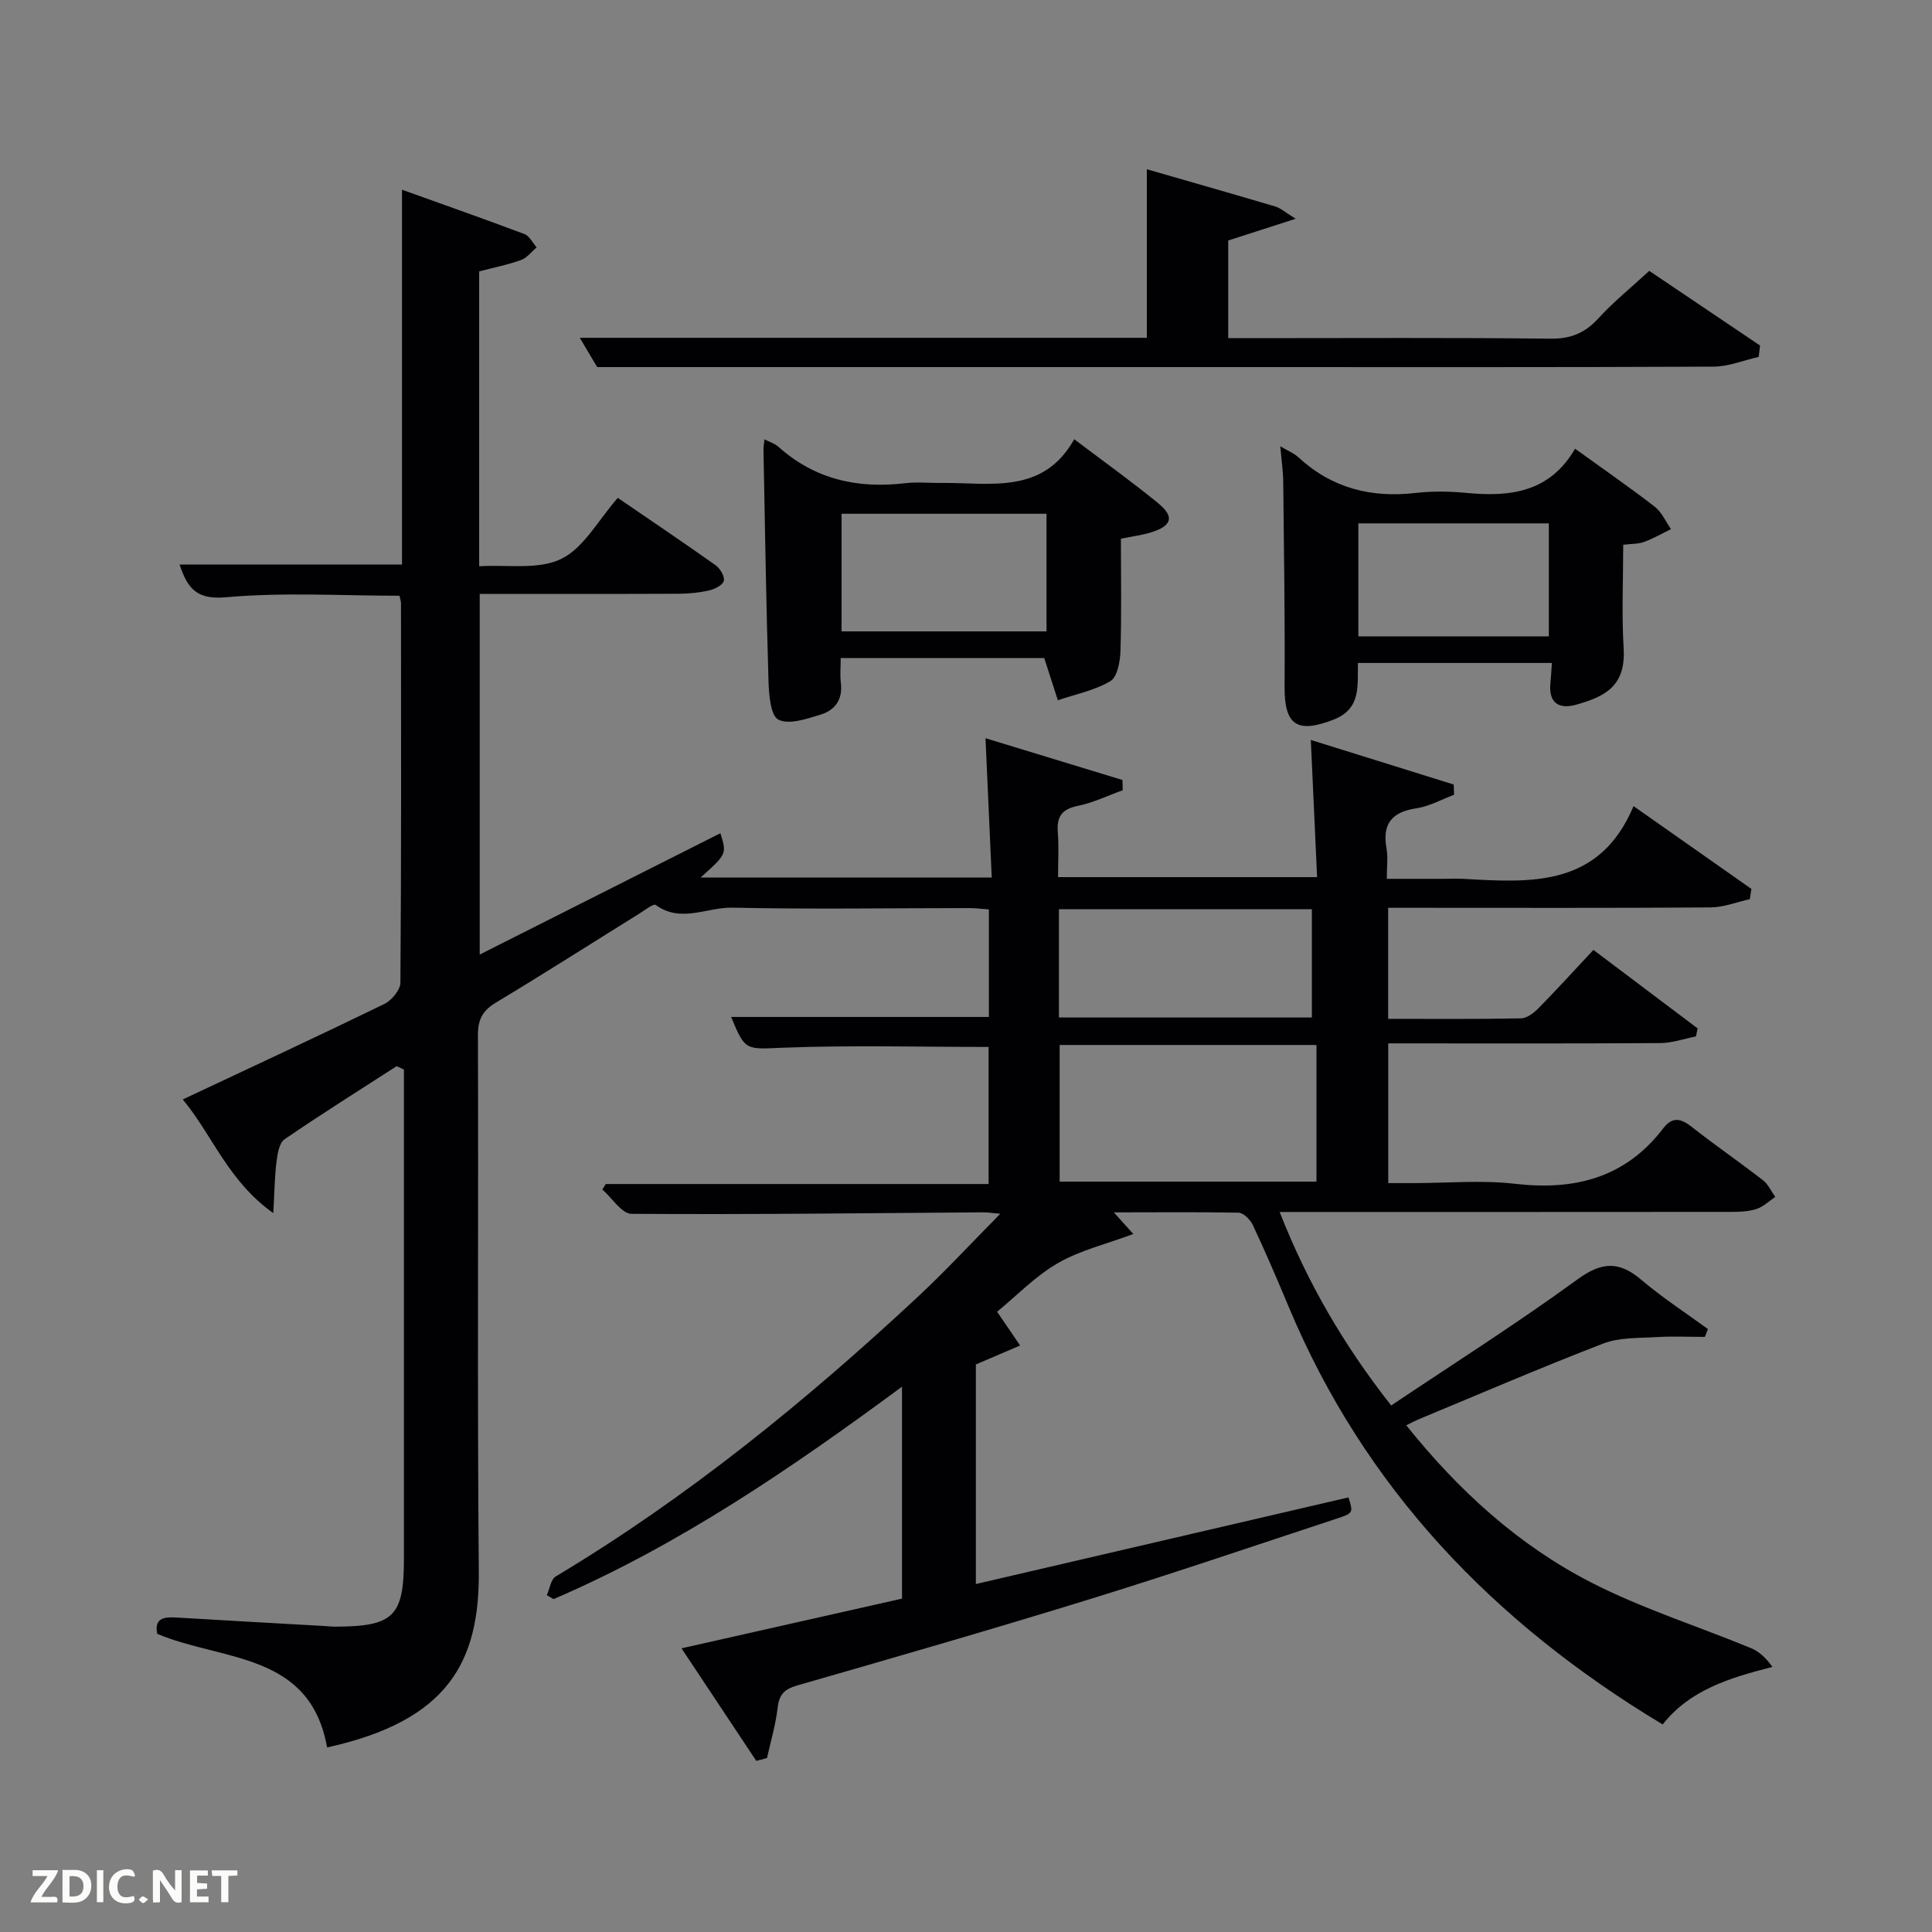<svg enable-background="new 0 0 400 400" viewBox="0 0 400 400" xmlns="http://www.w3.org/2000/svg"><rect x="0" y="0" width="400" height="400" fill="#808080" stroke="none"/><path d="m230.61 251.01c1.55 1.73 2.67 2.98 4.03 4.48-5.61 2.09-11.02 3.37-15.62 6.03-4.67 2.69-8.54 6.75-12.58 10.06 1.73 2.54 3.24 4.77 4.76 6.99-2.76 1.18-5.52 2.37-9.16 3.93v45.46c25.87-6.01 51.51-11.98 77.15-17.94.99 3.18 1.01 3.26-2.42 4.39-16.86 5.55-33.66 11.28-50.61 16.52-20.29 6.27-40.7 12.16-61.12 18.03-2.72.78-3.74 1.93-4.05 4.67-.4 3.49-1.43 6.91-2.19 10.36-.74.19-1.48.38-2.22.58-4.97-7.48-9.93-14.96-15.48-23.3 15.81-3.56 30.72-6.92 45.65-10.29 0-14.57 0-28.8 0-43.88-23.13 17.06-46.25 32.84-72.14 43.98-.47-.27-.94-.55-1.4-.82.6-1.32.83-3.26 1.85-3.87 27.27-16.34 51.76-36.28 74.95-57.88 5.67-5.28 10.94-10.99 17.09-17.21-1.88-.17-2.63-.3-3.39-.3-24.32.17-48.65.48-72.97.31-2.02-.01-4.02-3.28-6.03-5.04.24-.38.47-.75.71-1.13h79.26c0-9.82 0-19.2 0-28.38-14.17 0-28.28-.38-42.35.15-7.86.29-8.01.87-10.95-6.36h53.36c0-7.22 0-14.49 0-22.26-1.3-.09-2.72-.28-4.14-.28-16.33 0-32.67.27-48.99-.09-5.23-.11-10.65 3.25-15.85-.56-.45-.33-2.26 1.08-3.38 1.78-9.89 6.15-19.7 12.42-29.67 18.41-2.76 1.66-3.77 3.47-3.76 6.74.13 37-.15 74 .18 110.99.17 18.81-6.37 31-31.41 36.51-3.53-19.82-21.7-17.83-35.16-23.52-.66-3.18 1.27-3.54 3.97-3.38 10.29.63 20.58 1.18 30.87 1.77.66.04 1.33.13 1.99.12 12.14-.03 14.24-2.12 14.24-14.11 0-19.67 0-39.33 0-59 0-14.08 0-28.16 0-42.24-.5-.23-1-.46-1.51-.69-7.76 5.01-15.6 9.92-23.21 15.14-1.11.76-1.46 3.03-1.66 4.66-.39 3.03-.41 6.11-.67 10.62-9.39-6.67-12.59-16.14-18.74-23.53 14.18-6.67 28.01-13.09 41.72-19.76 1.52-.74 3.33-2.91 3.34-4.43.2-26.16.14-52.33.12-78.49 0-.47-.18-.94-.31-1.61-11.97 0-23.97-.75-35.81.31-6.06.55-8.01-1.63-9.72-6.76h46.05c0-25.81 0-51.2 0-77.61 8.7 3.12 17.06 6.06 25.35 9.18 1.04.39 1.7 1.81 2.53 2.76-1.07.9-2.01 2.18-3.25 2.62-2.78 1-5.7 1.57-8.65 2.35v61.05c5.85-.37 12.25.78 16.98-1.52 4.68-2.27 7.66-8.03 11.72-12.64 6.89 4.72 13.63 9.25 20.25 13.95.93.66 1.91 2.3 1.7 3.22-.2.87-1.86 1.72-3.01 1.98-2.08.48-4.26.69-6.4.7-13.62.06-27.25.03-41.13.03v74.67c16.81-8.47 33.3-16.79 49.83-25.12 1.33 4.3 1.33 4.3-4.1 9.18h60.28c-.42-9.49-.84-18.86-1.29-28.85 9.66 2.95 19 5.8 28.35 8.65.02.71.04 1.41.06 2.12-3.11 1.12-6.14 2.6-9.35 3.25-3.32.68-4.34 2.28-4.09 5.46.23 2.96.05 5.96.05 9.28h53.63c-.42-9.25-.84-18.41-1.3-28.4 9.97 3.11 19.78 6.17 29.59 9.23.02.71.05 1.41.07 2.12-2.59.97-5.12 2.4-7.8 2.8-5.11.76-7.11 3.24-6.18 8.34.32 1.76.05 3.64.05 6.26h11.95c1.33 0 2.67-.07 4 .01 14.04.81 28.1 1.71 35.14-15.06 8.91 6.26 16.65 11.7 24.4 17.14-.11.71-.22 1.41-.33 2.12-2.7.6-5.4 1.69-8.11 1.71-20.33.15-40.66.08-61 .08-1.8 0-3.61 0-5.77 0v22.99c9.26 0 18.38.08 27.49-.1 1.25-.02 2.69-1.13 3.66-2.12 3.84-3.91 7.53-7.97 11.35-12.05 7.69 5.79 14.64 11.02 21.58 16.25-.12.55-.23 1.11-.35 1.66-2.45.48-4.9 1.36-7.36 1.38-18.65.12-37.31.06-56.35.06v28.93h5.24c7 0 14.08-.66 20.98.14 12.41 1.44 22.89-1.23 30.73-11.5 1.84-2.41 3.6-2.08 5.85-.31 4.83 3.81 9.92 7.3 14.78 11.07 1.09.84 1.71 2.29 2.55 3.46-1.3.87-2.5 2.06-3.93 2.51-1.69.54-3.58.59-5.38.59-30.82.03-61.65.02-93.3.02 5.75 14.68 13.33 27.65 23.09 40.06 13.02-8.73 26.07-17 38.53-26.08 5.07-3.7 8.65-3.86 13.28.08 4.34 3.69 9.16 6.81 13.77 10.18-.21.54-.43 1.08-.64 1.62-3.35 0-6.7-.16-10.04.04-3.69.23-7.64.04-10.98 1.33-12.86 4.95-25.53 10.42-38.26 15.7-.74.31-1.44.69-2.54 1.23 10.83 13.53 23.24 24.83 38.3 32.55 10.56 5.41 22.04 9.04 33.06 13.58 1.7.7 3.14 2.05 4.45 3.9-9.01 2.28-17.18 4.85-22.72 11.91-34.99-21.04-61.72-48.87-77.45-86.52-2.37-5.67-4.8-11.32-7.41-16.89-.52-1.11-1.93-2.52-2.97-2.55-8.45-.15-16.88-.06-25.8-.06zm41.95-34.66c-17.94 0-35.61 0-53.17 0v28.29h53.17c0-9.61 0-18.85 0-28.29zm-53.32-5.69h52.37c0-7.73 0-15.1 0-22.41-17.64 0-34.89 0-52.37 0z" fill="#010104"/><path d="m341.46 56.08c7.37 4.97 15.16 10.21 22.94 15.46-.09.78-.19 1.57-.28 2.35-3.11.7-6.22 2-9.33 2.02-32.83.15-65.66.09-98.49.09-40.16 0-80.33 0-120.49 0-3.81 0-7.61 0-12.17 0-.74-1.25-1.97-3.32-3.6-6.06h117.4c0-11.82 0-23.2 0-34.9 8.83 2.55 17.75 5.09 26.65 7.73 1.02.3 1.89 1.12 4.17 2.52-5.32 1.71-9.47 3.05-13.97 4.5v20.22h5.22c20.5 0 41-.13 61.49.11 4.24.05 7.18-1.19 9.96-4.24 3.02-3.32 6.55-6.16 10.5-9.8z" fill="#010104"/><path d="m158.27 90.97c1.12.57 2.13.85 2.83 1.48 7.56 6.79 16.44 8.77 26.32 7.59 2.46-.29 4.99-.02 7.49-.05 10.1-.11 21 2.5 27.5-9.05 6.31 4.77 11.98 8.82 17.36 13.23 3.45 2.82 2.88 4.71-1.48 6.06-1.87.58-3.84.81-6.22 1.3 0 7.67.15 15.47-.09 23.26-.07 2.17-.64 5.37-2.09 6.23-3.26 1.94-7.21 2.71-10.87 3.96-.88-2.74-1.77-5.48-2.82-8.73-13.31 0-27.55 0-42.14 0 0 1.89-.17 3.53.03 5.14.43 3.39-1.19 5.64-4.13 6.54-2.88.88-6.57 2.18-8.79 1.07-1.64-.82-1.98-5.2-2.06-8.02-.49-15.93-.73-31.87-1.04-47.8-.01-.62.11-1.24.2-2.21zm15.97 39.75h42.43c0-8.32 0-16.37 0-24.35-14.37 0-28.4 0-42.43 0z" fill="#010104"/><path d="m326.1 92.9c6.05 4.37 11.39 8.05 16.51 12.02 1.44 1.12 2.25 3.06 3.35 4.63-1.85.9-3.64 1.94-5.56 2.65-1.19.44-2.57.37-4.33.59 0 7.25-.34 14.37.09 21.45.49 7.96-4.08 10.01-9.72 11.63-3.65 1.05-5.87-.27-5.44-4.49.13-1.28.19-2.57.3-4.12-13.41 0-26.63 0-40.15 0-.13 4.71.73 9.5-5.09 11.75-7.51 2.9-10.15 1.15-10.1-6.84.09-14.11-.13-28.22-.28-42.33-.02-2.28-.37-4.56-.61-7.44 1.57.94 2.82 1.42 3.74 2.27 6.92 6.4 15.07 8.46 24.3 7.39 3.45-.4 7.01-.34 10.48-.01 9.02.87 17.26-.08 22.51-9.15zm-5.43 38.85c0-8.01 0-15.72 0-23.39-13.36 0-26.4 0-39.44 0v23.39z" fill="#010104"/><g fill="#fbfcfa"><path d="m37.59 393.81c-.92.31-1.52.05-2-.78-.7-1.2-1.52-2.34-2.47-3.78v4.59c-.55.03-.95.05-1.41.07-.03-.37-.06-.64-.06-.91 0-1.91 0-3.81 0-5.7 1.13-.41 1.77-.03 2.29.91.62 1.11 1.38 2.14 2.31 3.19v-4.2h1.35v6.61z"/><path d="m12.94 393.88v-6.75c1.9.19 3.93-.54 5.37 1.29.8 1.01.78 2.88.03 3.97-1.37 1.97-3.4 1.51-5.4 1.49m1.45-1.22c2.04.12 2.92-.58 2.89-2.21-.03-1.51-.98-2.19-2.89-2z"/><path d="m11.81 393.87h-5.49c.68-2.18 2.47-3.48 3.51-5.45h-3.08v-1.21h5.29c-.71 2.13-2.44 3.48-3.47 5.51.86 0 1.63.04 2.39-.01.79-.05 1.14.21.85 1.16"/><path d="m39.33 393.86v-6.61h3.7v1.07h-2.22v1.52c.68.04 1.34.09 2.07.13v1.07c-.72.05-1.38.09-2.1.14v1.48h2.4v1.19h-3.85z"/><path d="m27.71 388.56c-1.15-.3-2.46-.61-3.1.64-.37.73-.41 1.93-.06 2.67.63 1.35 1.99.93 3.17.68.35.94-.01 1.32-.93 1.46-1.62.25-3.05-.27-3.76-1.48-.72-1.24-.6-3.03.31-4.17.88-1.11 2.71-1.7 4-1.16.32.13.44.74.65 1.12-.1.08-.19.16-.28.24"/><path d="m49.15 387.24v1.07c-.59.02-1.17.05-1.87.08v5.44h-1.48v-5.44h-1.85c-.05-.4-.08-.73-.13-1.15z"/><path d="m20.06 387.21h1.33v6.62h-1.33z"/><path d="m30.68 393.25c-.49.38-.8.79-1.05.76-.32-.05-.6-.45-.9-.7.26-.24.51-.64.8-.67.29-.04.62.3 1.15.61"/></g></svg>
